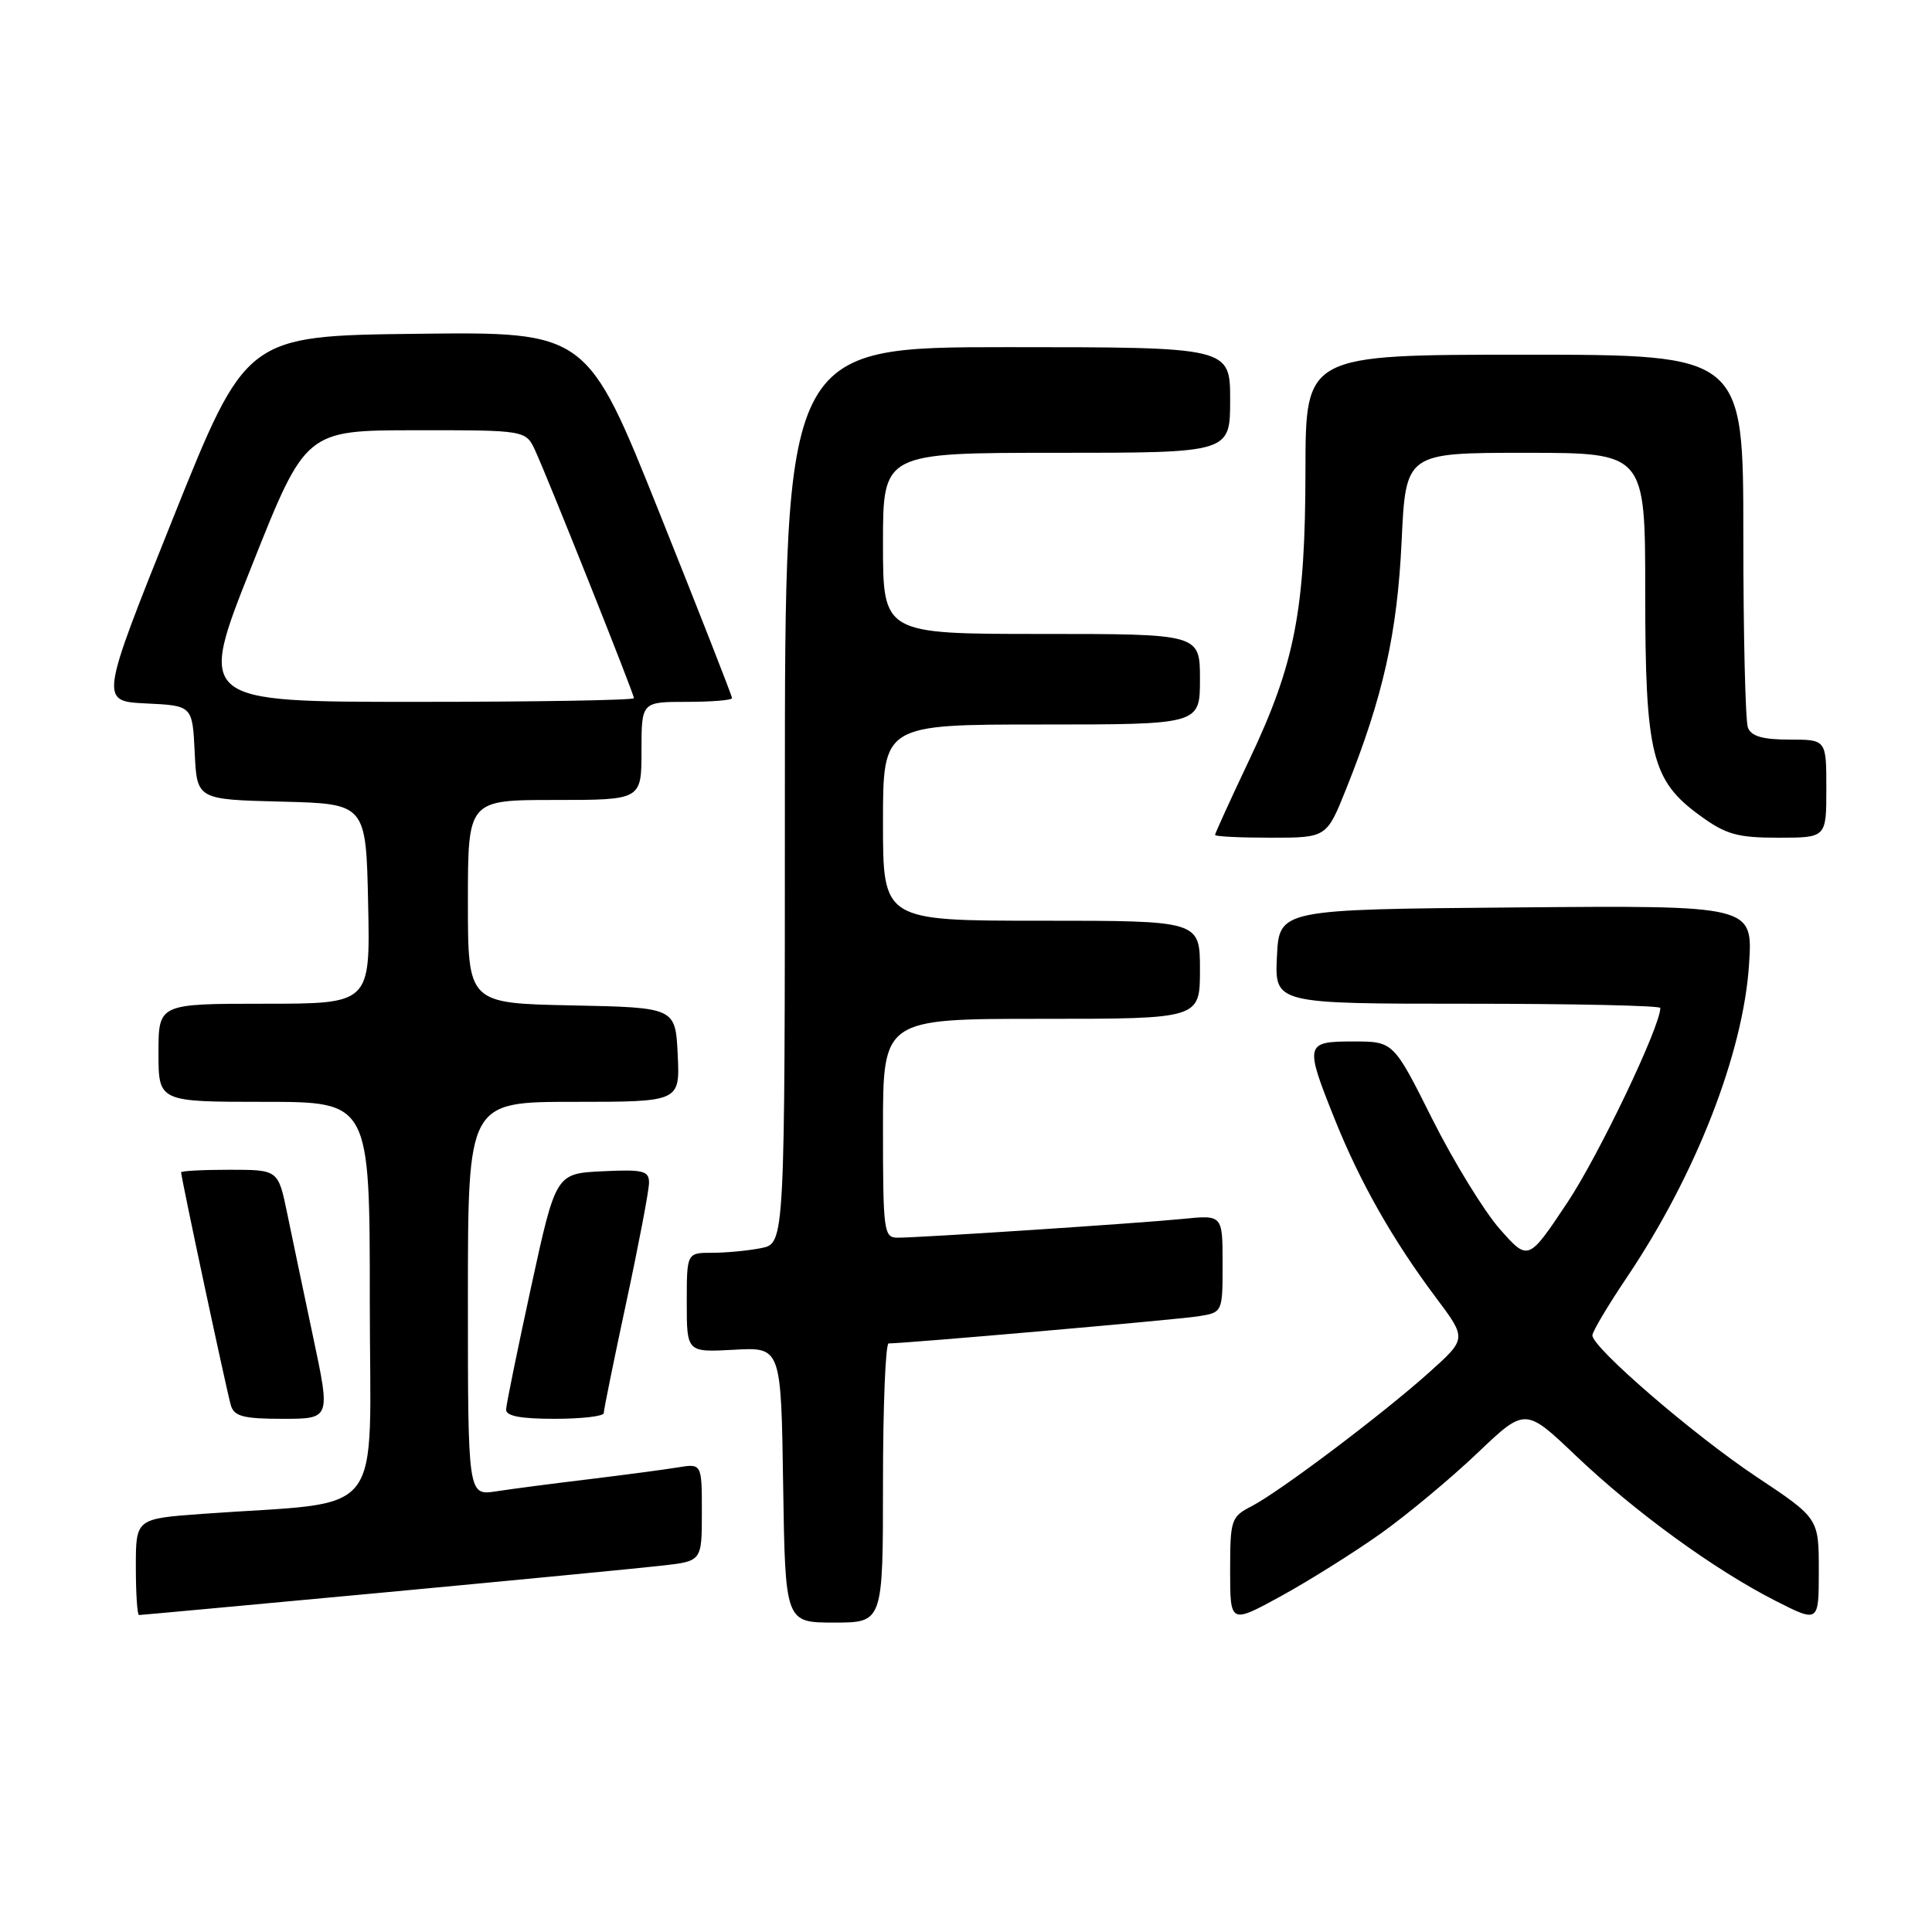 <?xml version="1.0" encoding="UTF-8" standalone="no"?>
<!DOCTYPE svg PUBLIC "-//W3C//DTD SVG 1.1//EN" "http://www.w3.org/Graphics/SVG/1.1/DTD/svg11.dtd" >
<svg xmlns="http://www.w3.org/2000/svg" xmlns:xlink="http://www.w3.org/1999/xlink" version="1.1" viewBox="0 0 256 256">
 <g >
 <path fill="currentColor"
d=" M 117.00 196.50 C 117.00 186.32 117.34 178.00 117.75 178.01 C 119.73 178.03 155.90 174.87 158.75 174.42 C 162.00 173.91 162.00 173.91 162.00 167.45 C 162.00 160.98 162.00 160.98 156.75 161.51 C 150.91 162.09 121.93 164.00 118.92 164.00 C 117.11 164.00 117.00 163.13 117.00 149.50 C 117.00 135.00 117.00 135.00 138.00 135.00 C 159.00 135.00 159.00 135.00 159.00 128.50 C 159.00 122.00 159.00 122.00 138.00 122.00 C 117.00 122.00 117.00 122.00 117.00 109.00 C 117.00 96.00 117.00 96.00 138.00 96.00 C 159.00 96.00 159.00 96.00 159.00 90.00 C 159.00 84.00 159.00 84.00 138.00 84.00 C 117.00 84.00 117.00 84.00 117.00 72.00 C 117.00 60.00 117.00 60.00 140.00 60.00 C 163.00 60.00 163.00 60.00 163.00 53.00 C 163.00 46.00 163.00 46.00 133.50 46.00 C 104.00 46.00 104.00 46.00 104.00 105.38 C 104.00 164.75 104.00 164.75 100.87 165.38 C 99.16 165.72 96.23 166.00 94.37 166.00 C 91.00 166.00 91.00 166.00 91.00 172.60 C 91.00 179.19 91.00 179.19 97.25 178.85 C 103.50 178.50 103.50 178.50 103.77 196.75 C 104.05 215.00 104.05 215.00 110.52 215.00 C 117.00 215.00 117.00 215.00 117.00 196.50 Z  M 182.93 203.22 C 186.47 200.70 192.22 195.91 195.73 192.57 C 202.10 186.50 202.10 186.50 208.80 192.88 C 216.65 200.35 227.16 207.99 235.25 212.11 C 241.00 215.03 241.00 215.03 241.00 208.11 C 241.00 201.18 241.00 201.18 232.75 195.69 C 224.42 190.15 211.00 178.57 211.00 176.94 C 211.00 176.45 213.05 173.00 215.56 169.27 C 224.71 155.68 231.01 139.52 231.76 127.74 C 232.26 119.97 232.26 119.97 200.88 120.24 C 169.50 120.50 169.50 120.50 169.20 126.75 C 168.90 133.00 168.90 133.00 194.45 133.00 C 208.50 133.00 220.00 133.25 220.00 133.56 C 220.00 136.02 211.88 153.03 207.70 159.32 C 202.50 167.13 202.50 167.13 198.70 162.82 C 196.62 160.44 192.60 153.89 189.77 148.25 C 184.64 138.00 184.64 138.00 179.32 138.00 C 172.92 138.00 172.85 138.30 176.87 148.33 C 180.22 156.68 184.55 164.31 190.27 171.94 C 194.35 177.38 194.35 177.38 189.43 181.80 C 183.26 187.34 169.58 197.65 165.83 199.59 C 163.13 200.98 163.00 201.37 163.00 208.12 C 163.00 215.18 163.00 215.18 169.75 211.49 C 173.46 209.45 179.39 205.73 182.93 203.22 Z  M 50.67 211.03 C 68.18 209.39 84.86 207.78 87.75 207.45 C 93.00 206.86 93.00 206.86 93.00 200.38 C 93.00 193.91 93.00 193.91 89.75 194.45 C 87.96 194.74 82.67 195.44 78.00 196.01 C 73.33 196.57 67.81 197.29 65.75 197.61 C 62.00 198.18 62.00 198.18 62.00 172.09 C 62.00 146.00 62.00 146.00 76.05 146.00 C 90.10 146.00 90.10 146.00 89.80 139.75 C 89.50 133.50 89.50 133.50 75.75 133.22 C 62.00 132.94 62.00 132.94 62.00 119.47 C 62.00 106.00 62.00 106.00 73.50 106.00 C 85.00 106.00 85.00 106.00 85.00 99.50 C 85.00 93.00 85.00 93.00 91.00 93.00 C 94.30 93.00 97.00 92.78 97.00 92.50 C 97.00 92.23 92.68 81.19 87.39 67.98 C 77.78 43.96 77.78 43.96 55.20 44.23 C 32.61 44.50 32.61 44.50 22.91 68.71 C 13.21 92.91 13.21 92.91 19.36 93.21 C 25.50 93.50 25.50 93.50 25.80 99.72 C 26.09 105.94 26.09 105.94 37.30 106.22 C 48.50 106.50 48.50 106.50 48.78 119.75 C 49.06 133.00 49.06 133.00 35.03 133.00 C 21.00 133.00 21.00 133.00 21.00 139.50 C 21.00 146.00 21.00 146.00 35.00 146.00 C 49.00 146.00 49.00 146.00 49.00 172.40 C 49.00 202.04 51.56 198.80 26.75 200.60 C 18.00 201.24 18.00 201.24 18.00 207.62 C 18.00 211.13 18.19 214.00 18.42 214.00 C 18.66 214.00 33.17 212.66 50.67 211.03 Z  M 41.51 177.25 C 40.26 171.34 38.70 163.91 38.05 160.75 C 36.86 155.00 36.86 155.00 30.43 155.00 C 26.89 155.00 24.00 155.15 24.00 155.34 C 24.00 156.06 30.09 184.58 30.60 186.25 C 31.04 187.68 32.31 188.00 37.46 188.00 C 43.79 188.00 43.79 188.00 41.51 177.25 Z  M 80.00 187.24 C 80.00 186.82 81.35 180.19 83.00 172.50 C 84.65 164.81 86.00 157.71 86.00 156.72 C 86.00 155.13 85.23 154.94 79.83 155.20 C 73.65 155.50 73.65 155.50 70.38 170.50 C 68.59 178.75 67.09 186.06 67.06 186.75 C 67.02 187.63 68.93 188.00 73.50 188.00 C 77.08 188.00 80.00 187.66 80.00 187.24 Z  M 178.39 104.49 C 183.27 92.31 185.14 83.94 185.72 71.75 C 186.27 60.00 186.27 60.00 202.14 60.00 C 218.00 60.00 218.00 60.00 218.00 78.48 C 218.00 100.01 218.84 103.42 225.30 108.10 C 228.71 110.58 230.23 111.00 235.65 111.00 C 242.00 111.00 242.00 111.00 242.00 104.50 C 242.00 98.00 242.00 98.00 237.11 98.00 C 233.57 98.00 232.05 97.56 231.61 96.42 C 231.27 95.55 231.00 84.07 231.00 70.92 C 231.00 47.00 231.00 47.00 202.00 47.00 C 173.00 47.00 173.00 47.00 172.98 62.25 C 172.96 80.85 171.60 87.90 165.54 100.68 C 163.04 105.95 161.00 110.43 161.00 110.63 C 161.00 110.84 164.33 111.00 168.39 111.00 C 175.79 111.00 175.79 111.00 178.39 104.49 Z  M 33.35 75.01 C 40.50 57.02 40.50 57.02 55.09 57.01 C 69.68 57.00 69.68 57.00 70.94 59.75 C 72.73 63.67 84.00 91.93 84.00 92.51 C 84.00 92.78 70.99 93.00 55.10 93.00 C 26.19 93.00 26.19 93.00 33.35 75.01 Z "/>
</g>
</svg>